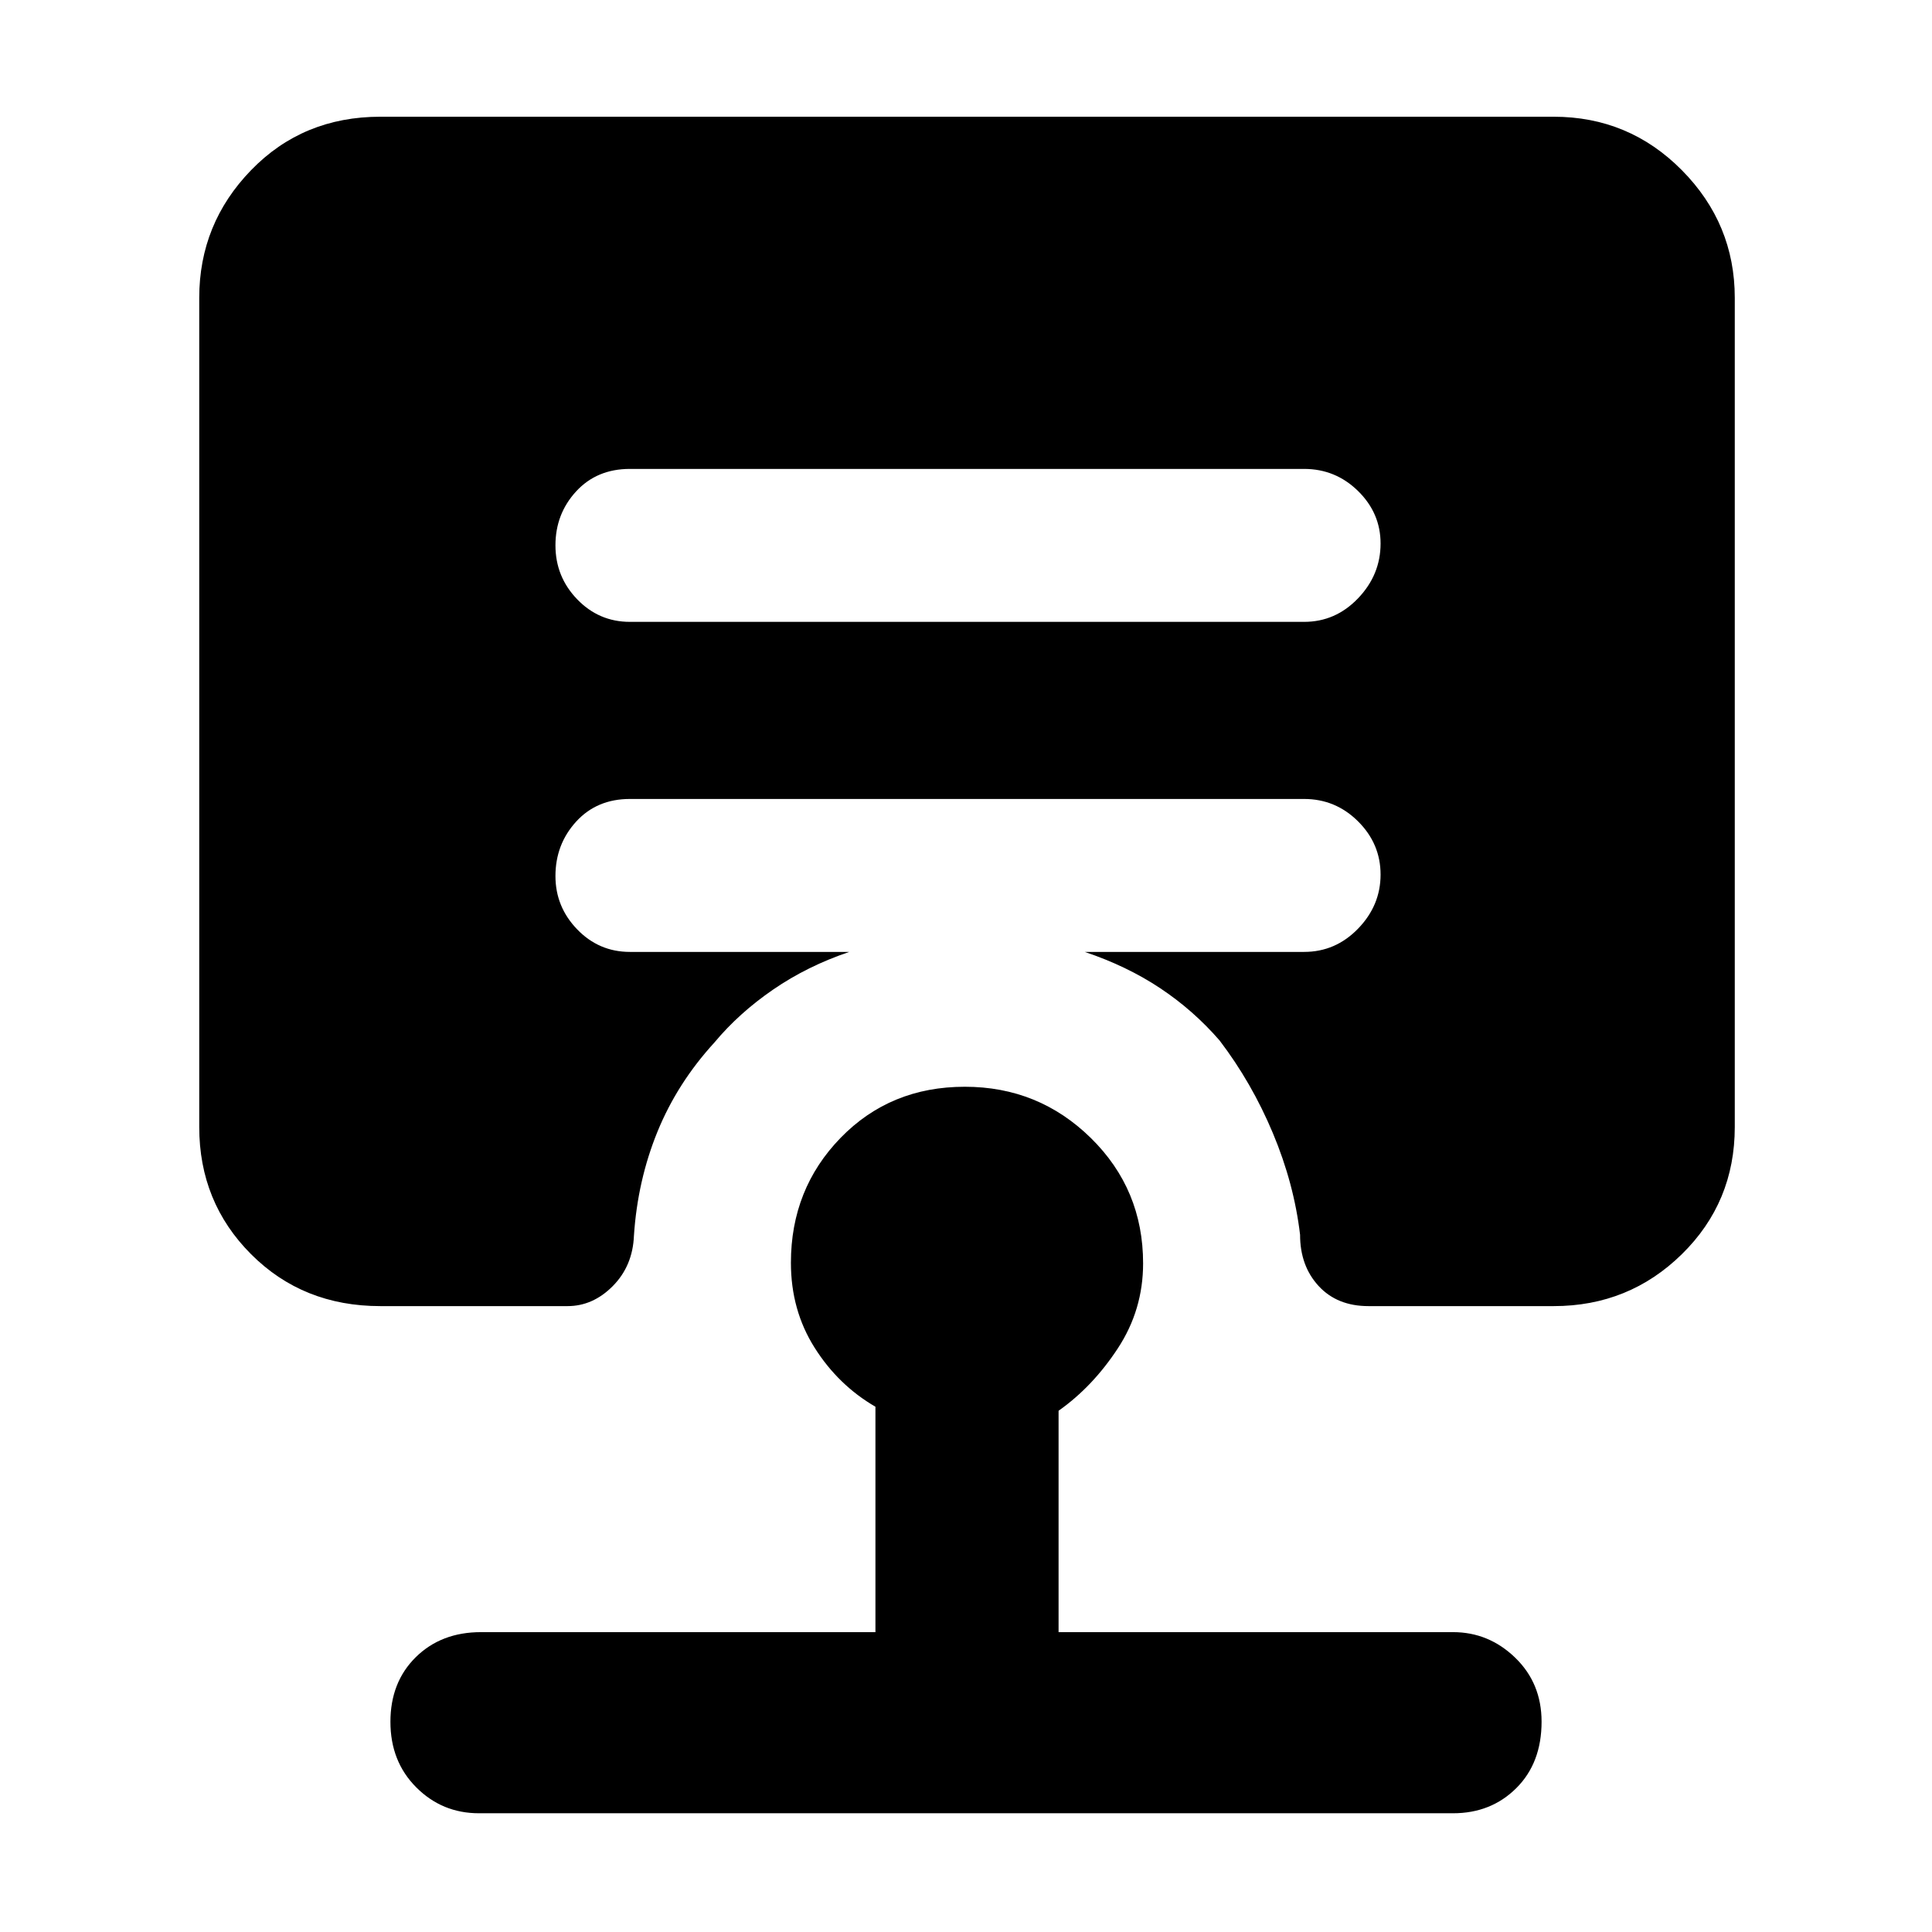 <svg xmlns="http://www.w3.org/2000/svg" height="48" viewBox="0 -960 960 960" width="48"><path d="M238-59q-18.3 0-31.15-12.86Q194-84.72 194-104.43t12.61-32.14Q219.23-149 239-149h196v-112q-18.45-10.7-30.22-29.33Q393-308.95 393-332.54q0-36.65 24.68-62.06 24.68-25.4 61.75-25.4 36.68 0 62.63 25.49Q568-369.02 568-332.24q0 23.04-12.5 42.14T526-259v110h196q17.75 0 30.88 12.69Q766-123.62 766-104.51 766-84 753.45-71.5 740.9-59 722-59H238Zm410-592q15.62 0 26.81-11.7Q686-674.39 686-689.93q0-15.11-11.19-26.09T648-727H313q-16.45 0-26.73 11.18Q276-704.64 276-689.02q0 15.62 10.81 26.82Q297.63-651 313-651h335ZM189-311q-38.5 0-64.25-25.8T99-400v-412q0-36.86 25.75-63.43T189-902h583q37.41 0 63.71 26.57Q862-848.86 862-812v412q0 37.4-26.29 63.2Q809.41-311 772-311h-92q-15.57 0-24.79-10-9.21-10-9.21-25.45-3-25.4-13.5-50.47Q622-422 606-443q-13-15-29.56-26T539-487h109q15.62 0 26.81-11.55T686-525.42q0-15.32-11.19-26.45Q663.62-563 648-563H313q-16.45 0-26.73 11.27Q276-540.45 276-524.7q0 15.32 10.81 26.51Q297.63-487 313-487h109q-20.76 7-37.77 18.67-17 11.66-29.23 26.33-18.46 20.16-28.32 44.36Q316.82-373.45 315-346q-.6 15-10.47 25-9.88 10-22.53 10h-93Z"/></svg>